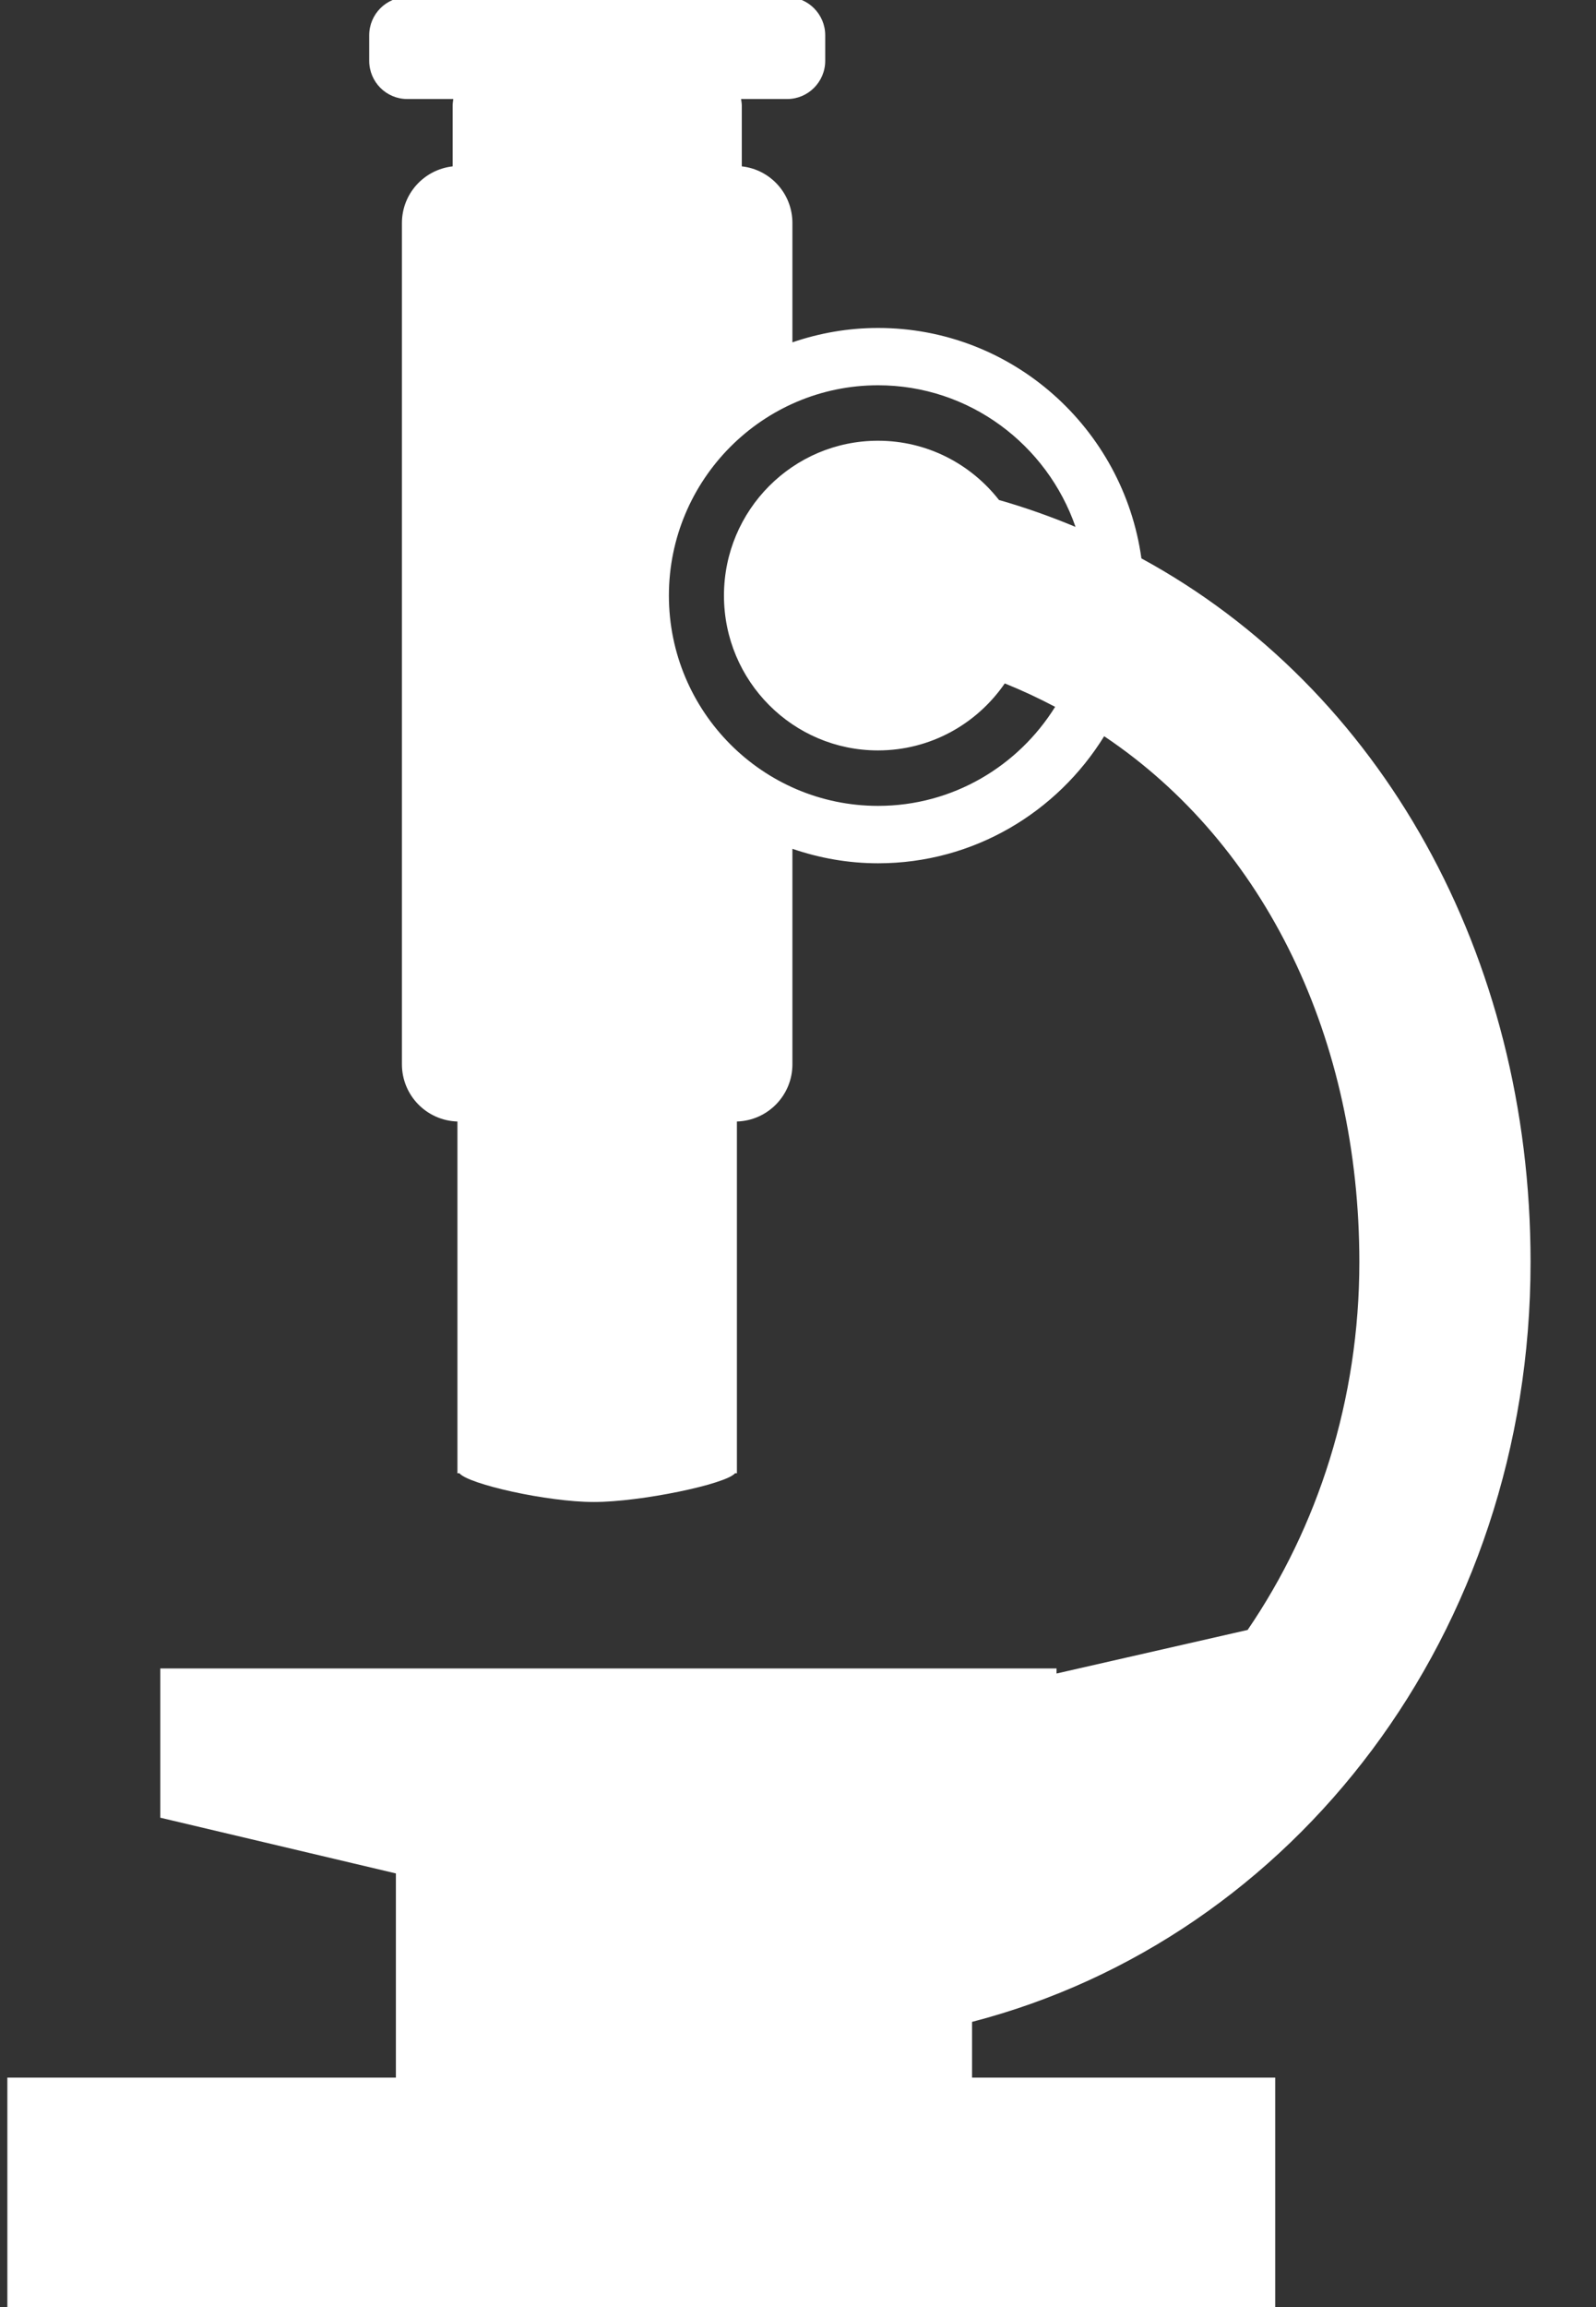 <svg version="1.1" xmlns="http://www.w3.org/2000/svg" xmlns:xlink="http://www.w3.org/1999/xlink" width="18" height="26" viewBox="0 0 18 26">
<rect x="0" y="0" width="18" height="26" fill="#333333" stroke="none"/>
<path id="i" d="M17.262,14.223 C17.262,10.763 15.573,7.761 12.873,6.293 C12.669,4.828 11.417,3.696 9.903,3.696 C9.565,3.696 9.241,3.754 8.937,3.858 C8.937,3.858 8.937,2.514 8.937,2.514 C8.937,2.181 8.687,1.910 8.366,1.875 C8.366,1.875 8.366,1.188 8.366,1.188 C8.366,1.163 8.361,1.140 8.358,1.116 C8.358,1.116 8.878,1.116 8.878,1.116 C9.114,1.116 9.307,0.923 9.307,0.685 C9.307,0.685 9.307,0.398 9.307,0.398 C9.307,0.160 9.114,-0.033 8.878,-0.033 C8.878,-0.033 4.593,-0.033 4.593,-0.033 C4.356,-0.033 4.164,0.160 4.164,0.398 C4.164,0.398 4.164,0.685 4.164,0.685 C4.164,0.923 4.356,1.116 4.593,1.116 C4.593,1.116 5.112,1.116 5.112,1.116 C5.110,1.140 5.105,1.163 5.105,1.188 C5.105,1.188 5.105,1.875 5.105,1.875 C4.784,1.911 4.533,2.181 4.533,2.514 C4.533,2.514 4.533,11.994 4.533,11.994 C4.533,12.345 4.812,12.629 5.159,12.639 C5.159,12.639 5.159,16.603 5.159,16.603 C5.159,16.603 5.181,16.603 5.181,16.603 C5.282,16.726 6.170,16.927 6.698,16.927 C7.226,16.927 8.189,16.726 8.290,16.603 C8.290,16.603 8.311,16.603 8.311,16.603 C8.311,16.603 8.311,12.639 8.311,12.639 C8.658,12.629 8.937,12.345 8.937,11.994 C8.937,11.994 8.937,9.566 8.937,9.566 C9.241,9.670 9.565,9.729 9.903,9.729 C10.980,9.729 11.923,9.155 12.453,8.297 C14.279,9.520 15.331,11.719 15.331,14.223 C15.331,15.775 14.862,17.211 14.071,18.369 C14.071,18.369 11.916,18.860 11.916,18.860 L11.916,18.803 L1.808,18.803 L1.808,20.485 L4.465,21.113 L4.465,23.414 L0.083,23.414 L0.083,26.000 L14.382,26.000 L14.382,23.414 L10.963,23.414 C10.963,23.414 10.963,22.786 10.963,22.786 C14.599,21.843 17.262,18.404 17.262,14.223 zM9.903,9.082 C8.602,9.082 7.544,8.019 7.544,6.712 C7.544,5.406 8.602,4.342 9.903,4.342 C10.933,4.342 11.809,5.011 12.130,5.938 C11.849,5.821 11.562,5.719 11.267,5.635 C10.949,5.229 10.457,4.967 9.902,4.967 C8.943,4.967 8.165,5.749 8.165,6.712 C8.165,7.676 8.943,8.457 9.902,8.457 C10.495,8.457 11.018,8.158 11.332,7.702 C11.526,7.780 11.716,7.869 11.900,7.966 C11.483,8.635 10.745,9.082 9.903,9.082 z" fill="#FFFFFF" />
</svg>
